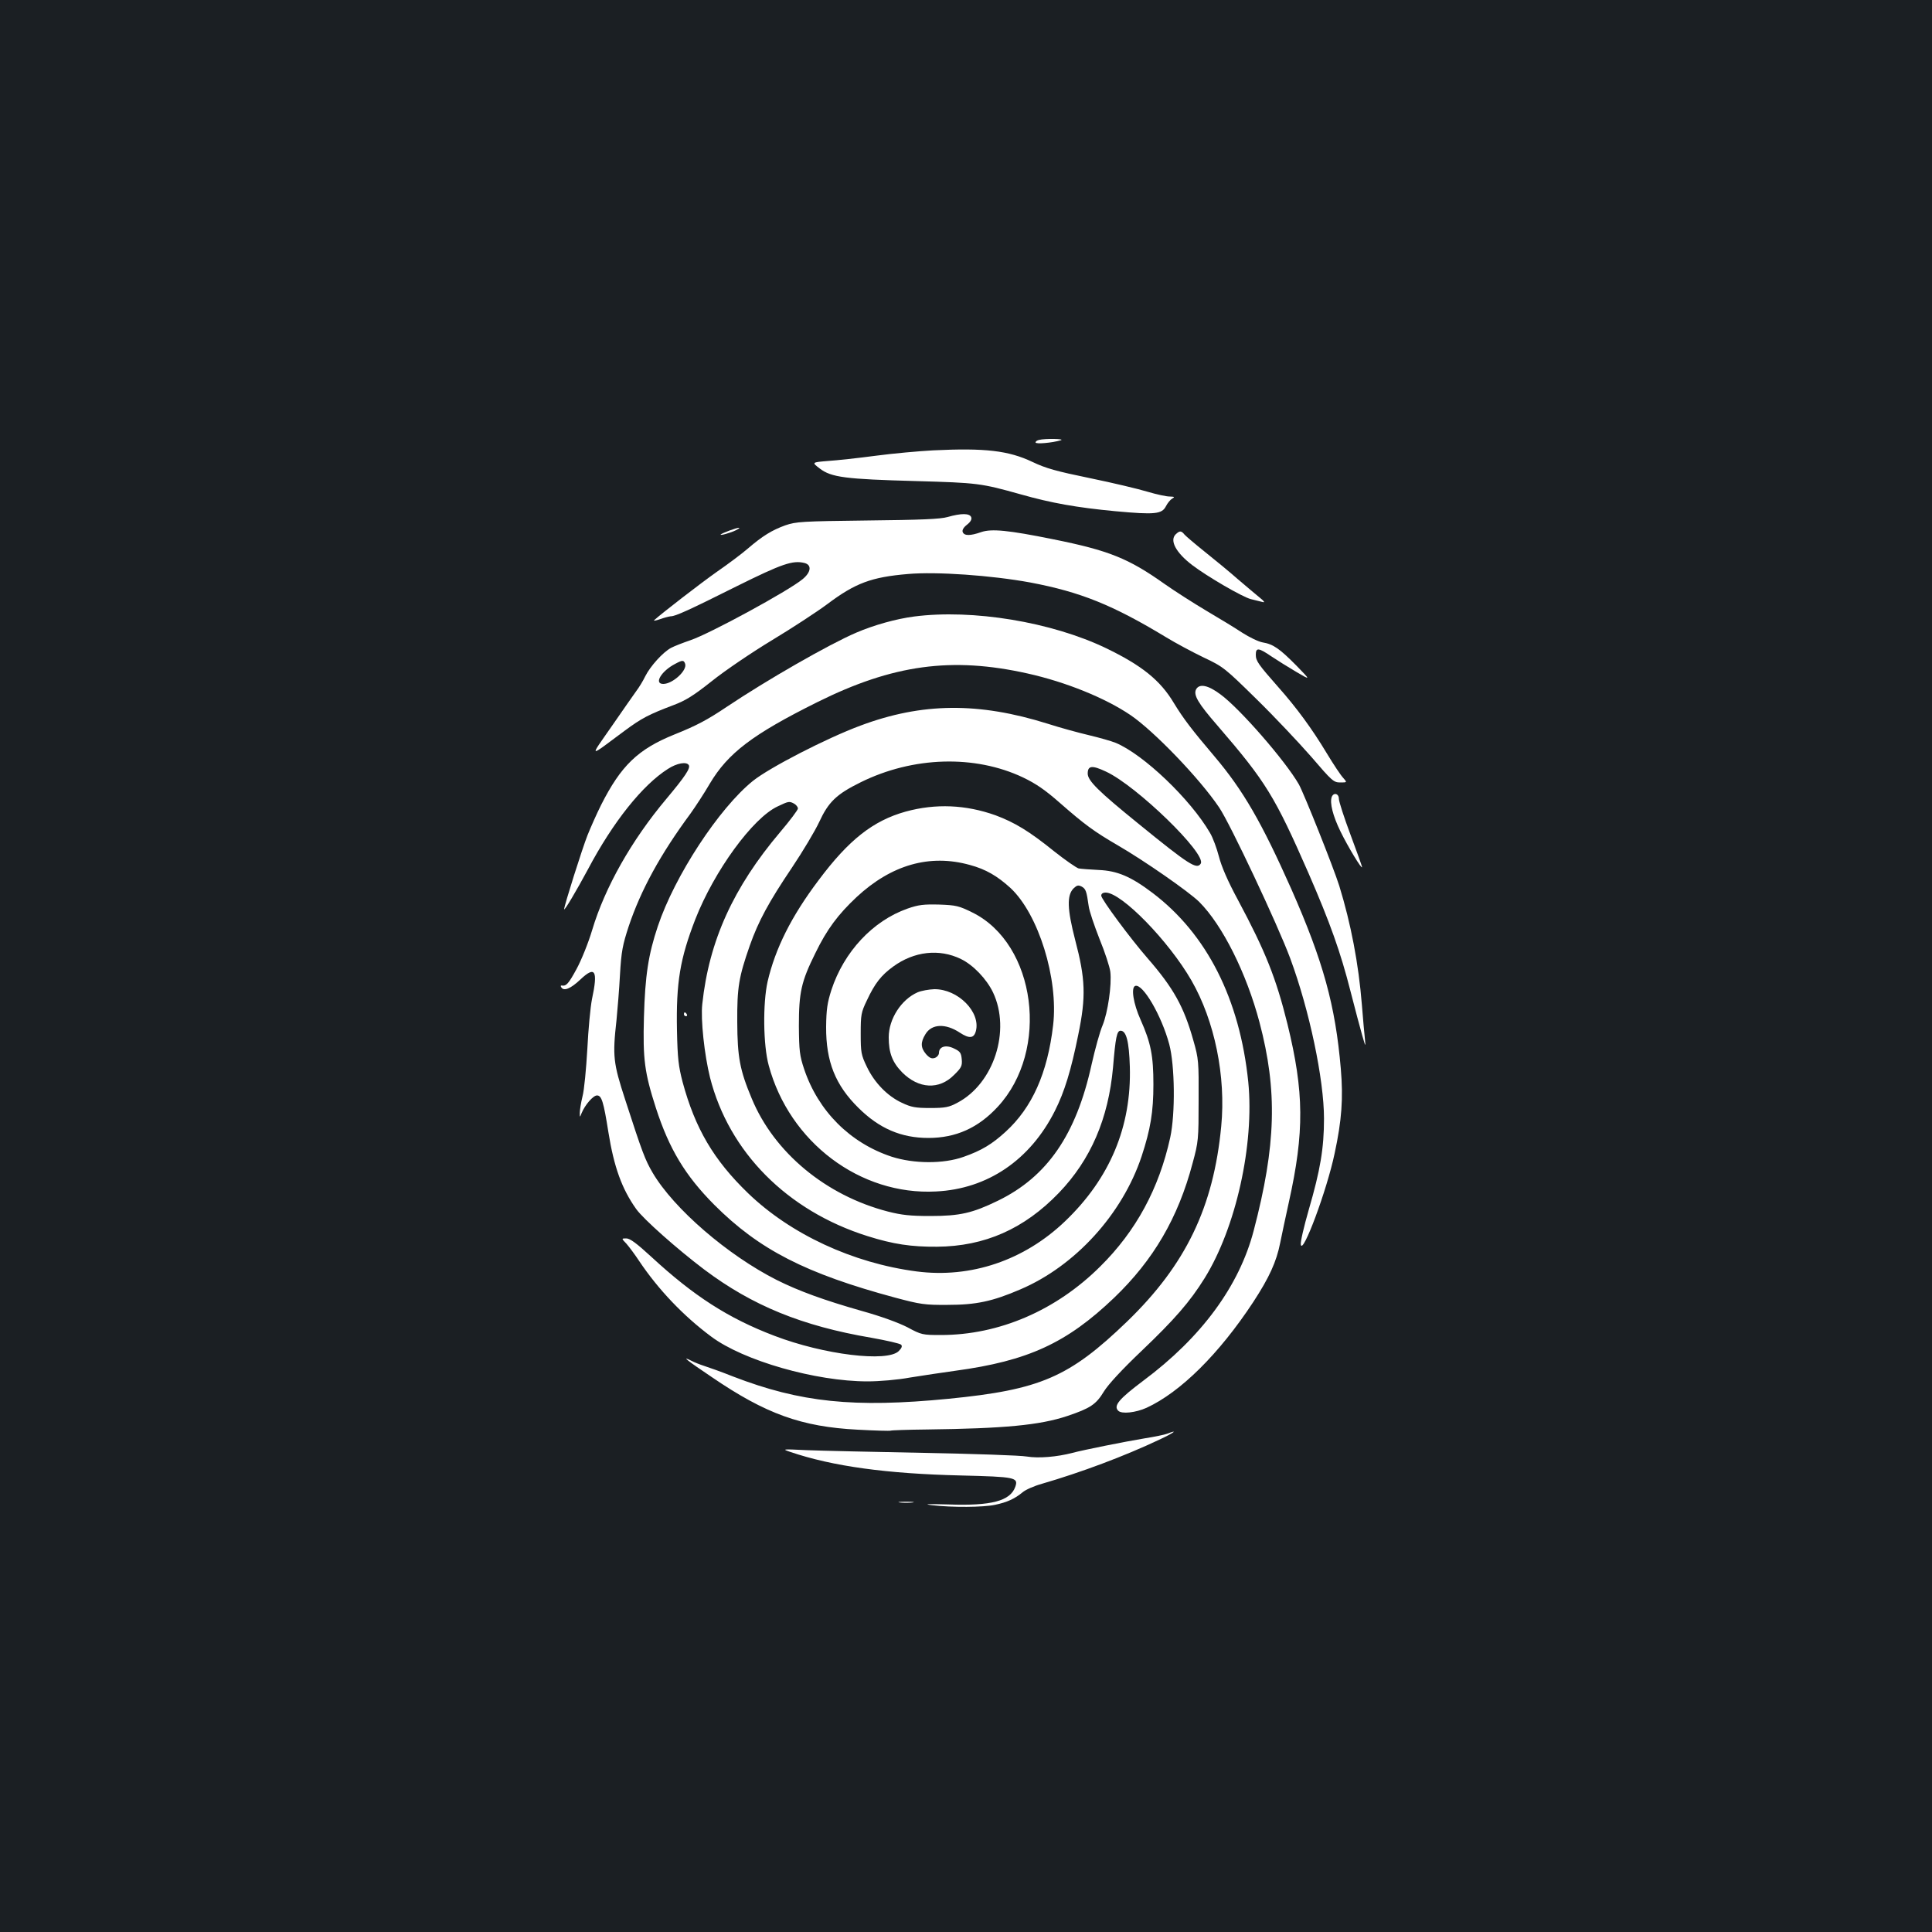 <?xml version="1.0" standalone="no"?>
<!DOCTYPE svg PUBLIC "-//W3C//DTD SVG 20010904//EN"
 "http://www.w3.org/TR/2001/REC-SVG-20010904/DTD/svg10.dtd">
<svg version="1.0" xmlns="http://www.w3.org/2000/svg"
 width="1000pt" height="1000pt" viewBox="0 0 1000 1000"
 preserveAspectRatio="xMidYMid meet">
<rect width="100%" height="100%" fill="#1b1f23"/>
<g transform="translate(0,1000) scale(0.1,-0.1)"
fill="#ffffff" stroke="none">
<path d="M5378 7723 c-10 -2 -18 -8 -18 -13 0 -10 87 -2 130 11 28 8 -81 10
-112 2z"/>
<path d="M4830 7669 c-74 -4 -208 -16 -298 -28 -90 -12 -201 -24 -247 -27 -84
-7 -84 -7 -42 -39 60 -46 133 -55 497 -65 321 -9 337 -11 544 -69 159 -45 289
-68 489 -87 206 -19 241 -15 262 26 8 16 23 34 32 39 15 9 13 10 -13 11 -17 0
-68 11 -115 25 -46 14 -180 46 -297 70 -175 36 -229 51 -298 84 -124 59 -246
73 -514 60z"/>
<path d="M4905 7324 c-38 -11 -139 -15 -415 -18 -340 -4 -369 -6 -425 -25 -69
-25 -117 -54 -195 -121 -30 -26 -102 -80 -160 -120 -85 -60 -283 -213 -324
-250 -5 -5 9 -2 30 5 22 8 46 14 55 15 25 0 95 32 345 157 232 115 287 134
348 119 39 -10 34 -48 -10 -84 -74 -61 -478 -281 -581 -316 -38 -13 -82 -30
-99 -39 -42 -22 -108 -95 -134 -147 -12 -25 -33 -59 -46 -76 -12 -17 -70 -99
-127 -182 -118 -170 -126 -167 68 -23 85 63 123 83 250 131 64 24 104 49 200
125 66 53 206 148 312 212 106 64 234 148 285 186 145 109 228 140 418 156
147 13 432 -7 633 -44 259 -49 426 -116 702 -283 49 -30 137 -77 195 -105 102
-48 110 -55 274 -216 93 -91 220 -226 283 -298 107 -125 116 -133 150 -133 36
0 36 0 16 23 -12 12 -50 69 -85 127 -77 128 -157 237 -252 344 -103 117 -116
135 -116 167 0 38 14 37 80 -8 30 -20 89 -57 130 -81 75 -44 75 -44 0 33 -87
88 -120 111 -175 120 -22 4 -69 27 -105 50 -36 24 -120 75 -188 115 -67 40
-164 102 -215 138 -186 132 -288 173 -577 231 -232 47 -318 55 -371 37 -57
-20 -88 -20 -96 0 -4 10 4 24 22 38 19 15 26 28 22 39 -8 21 -52 21 -122 1z
m-1359 -759 c13 -34 -64 -105 -113 -105 -50 0 -10 67 62 104 37 20 44 20 51 1z"/>
<path d="M3776 7254 c-22 -8 -42 -17 -45 -20 -10 -9 52 8 79 22 33 17 15 16
-34 -2z"/>
<path d="M6085 7234 c-32 -32 2 -95 86 -159 79 -60 258 -164 303 -176 23 -5
50 -13 61 -15 14 -4 9 4 -15 23 -19 15 -70 59 -114 96 -43 38 -120 101 -170
141 -50 40 -97 80 -105 89 -17 21 -25 21 -46 1z"/>
<path d="M4732 6809 c-93 -12 -208 -44 -301 -84 -140 -60 -461 -244 -670 -384
-100 -67 -154 -96 -271 -143 -188 -76 -276 -161 -379 -365 -23 -46 -54 -116
-70 -156 -27 -68 -121 -365 -121 -383 0 -12 65 98 123 206 130 246 283 437
414 520 46 30 96 39 108 20 10 -16 -19 -59 -116 -175 -180 -214 -318 -458
-384 -679 -20 -67 -56 -156 -81 -202 -42 -77 -53 -89 -77 -85 -5 1 -6 -3 -2
-9 13 -22 48 -8 99 40 77 73 92 47 60 -102 -8 -40 -19 -156 -24 -258 -6 -102
-16 -212 -25 -245 -8 -33 -14 -71 -14 -85 0 -25 0 -25 10 0 17 41 59 90 79 90
24 0 34 -32 59 -190 29 -181 70 -294 144 -398 37 -52 213 -208 352 -313 249
-187 506 -292 864 -353 79 -14 149 -30 155 -36 7 -7 4 -17 -12 -33 -59 -59
-388 -19 -644 79 -239 91 -417 206 -636 408 -76 70 -111 96 -130 96 -26 0 -26
0 0 -27 14 -16 44 -56 67 -91 98 -146 228 -283 372 -390 167 -125 541 -232
809 -232 61 0 157 8 221 20 63 10 168 26 234 35 376 51 576 143 822 378 203
195 331 413 406 697 30 110 31 123 31 325 1 200 0 215 -27 309 -49 175 -103
272 -237 426 -89 102 -240 306 -240 324 0 10 8 16 23 16 82 0 326 -250 444
-455 120 -209 179 -496 154 -755 -40 -419 -184 -717 -487 -1010 -300 -289
-449 -353 -924 -400 -491 -48 -767 -19 -1115 115 -60 24 -128 48 -150 55 -22
7 -52 19 -67 27 -54 27 -26 4 105 -84 281 -192 466 -258 756 -273 91 -5 168
-7 171 -5 4 2 87 5 186 6 401 5 585 22 729 70 118 40 148 59 189 127 22 36 94
114 194 209 172 164 251 255 327 377 162 261 258 692 226 1016 -44 429 -214
765 -495 978 -112 85 -183 115 -279 119 -45 2 -92 6 -104 8 -11 3 -68 42 -126
88 -130 105 -205 150 -304 187 -154 55 -310 62 -466 19 -168 -47 -294 -146
-450 -355 -141 -187 -224 -353 -264 -525 -25 -112 -23 -329 6 -434 107 -397
473 -673 866 -652 267 13 487 163 615 417 50 99 84 211 121 394 41 198 37 290
-16 491 -41 159 -44 231 -8 267 17 16 24 18 42 9 21 -12 25 -23 36 -101 3 -25
29 -101 56 -170 28 -68 53 -145 56 -170 8 -68 -13 -211 -40 -277 -14 -32 -39
-123 -57 -203 -80 -364 -230 -581 -485 -705 -132 -64 -196 -79 -350 -79 -104
0 -148 5 -219 23 -321 83 -589 305 -705 585 -62 148 -74 214 -75 396 -1 180 8
233 65 396 44 125 98 225 218 403 57 85 120 191 141 236 48 104 89 144 215
206 271 134 591 143 840 25 67 -32 115 -65 190 -131 129 -113 178 -149 300
-220 138 -80 368 -240 422 -293 121 -121 245 -370 312 -623 94 -355 86 -637
-30 -1079 -75 -287 -271 -553 -572 -777 -125 -94 -155 -129 -129 -155 18 -18
90 -10 146 15 176 81 376 279 553 548 83 127 120 209 139 305 9 44 29 139 45
211 81 364 79 571 -7 922 -59 238 -113 375 -257 644 -53 98 -85 173 -98 224
-11 42 -31 97 -46 122 -101 174 -344 406 -488 466 -22 9 -85 27 -140 40 -55
13 -150 39 -212 59 -357 112 -650 110 -970 -10 -175 -65 -470 -217 -556 -286
-176 -142 -405 -492 -492 -752 -49 -146 -66 -255 -72 -471 -6 -217 3 -287 62
-470 69 -213 152 -350 302 -501 233 -233 474 -356 938 -481 128 -34 151 -38
270 -37 147 0 232 18 376 80 284 121 528 389 628 689 46 140 61 230 61 372 0
148 -13 215 -66 334 -38 84 -51 168 -28 176 39 13 136 -153 176 -302 29 -109
32 -359 5 -483 -58 -264 -177 -484 -362 -667 -229 -228 -524 -355 -825 -355
-95 0 -101 1 -173 40 -47 24 -137 57 -238 85 -193 55 -323 102 -439 160 -253
128 -532 368 -642 555 -39 67 -53 103 -142 378 -62 190 -66 225 -45 412 5 52
14 158 18 235 7 122 14 155 45 250 63 188 164 373 320 584 25 35 71 105 100
155 94 158 221 255 557 422 390 194 695 236 1088 148 198 -44 402 -127 532
-215 121 -82 358 -328 459 -478 56 -82 303 -606 368 -781 99 -267 175 -627
175 -830 0 -153 -19 -266 -79 -472 -25 -87 -44 -168 -41 -180 9 -56 135 281
175 472 37 172 45 285 32 438 -28 328 -91 556 -256 930 -154 346 -249 511
-398 687 -117 138 -160 194 -210 276 -71 119 -167 195 -351 284 -283 136 -691
203 -993 164z m993 -803 c159 -74 521 -426 490 -476 -20 -32 -59 -8 -323 207
-206 167 -262 222 -262 259 0 42 23 44 95 10z m-1614 -166 c10 -6 19 -17 19
-25 0 -7 -41 -62 -92 -122 -242 -286 -368 -562 -403 -890 -9 -80 11 -263 40
-380 98 -386 399 -690 815 -821 133 -42 227 -56 360 -55 247 2 451 92 631 279
165 172 256 384 280 649 13 156 20 190 39 190 30 0 44 -56 48 -186 9 -310
-103 -578 -335 -800 -212 -203 -488 -296 -768 -260 -331 43 -653 193 -873 405
-178 172 -274 335 -339 576 -21 81 -26 121 -29 265 -5 251 16 373 95 577 98
250 297 524 426 584 57 27 60 28 86 14z m909 -317 c82 -22 142 -57 210 -119
145 -135 249 -470 221 -710 -29 -249 -109 -427 -246 -552 -70 -64 -124 -97
-218 -130 -104 -37 -257 -36 -372 1 -215 71 -380 236 -453 454 -23 69 -26 94
-27 223 0 173 12 229 85 376 60 124 118 201 214 291 180 167 378 224 586 166z"/>
<path d="M3540 4750 c0 -5 5 -10 11 -10 5 0 7 5 4 10 -3 6 -8 10 -11 10 -2 0
-4 -4 -4 -10z"/>
<path d="M4697 5297 c-179 -63 -329 -223 -394 -422 -21 -66 -26 -100 -27 -190
-1 -180 48 -302 168 -420 107 -106 221 -155 361 -155 143 0 258 52 359 161
271 292 199 843 -131 1006 -69 34 -84 38 -172 41 -80 2 -107 -1 -164 -21z
m277 -261 c64 -31 133 -104 166 -173 93 -197 4 -472 -185 -571 -43 -23 -62
-27 -140 -27 -77 0 -98 4 -147 27 -75 35 -142 104 -181 186 -30 62 -32 75 -32
172 0 97 2 110 32 172 41 88 74 130 136 175 108 79 239 94 351 39z"/>
<path d="M4750 4864 c-85 -37 -150 -138 -150 -233 0 -81 19 -130 70 -182 85
-85 191 -91 268 -13 38 37 43 47 40 81 -3 33 -8 41 -40 56 -42 21 -78 10 -78
-23 0 -10 -10 -22 -22 -26 -16 -5 -27 0 -45 20 -28 33 -29 61 -3 103 32 54
104 57 178 8 49 -32 73 -30 83 8 26 98 -92 218 -215 217 -28 -1 -67 -8 -86
-16z"/>
<path d="M6191 6432 c-15 -29 10 -72 111 -188 251 -291 296 -365 471 -764 111
-255 166 -409 217 -610 23 -91 51 -194 61 -230 17 -59 18 -61 14 -20 -3 25
-10 106 -16 180 -17 212 -57 420 -117 615 -31 98 -182 476 -209 525 -70 122
-306 393 -406 466 -64 48 -109 57 -126 26z"/>
<path d="M6893 5875 c-11 -31 6 -98 45 -178 39 -80 111 -199 112 -185 0 4 -27
80 -60 168 -33 88 -60 172 -60 185 0 28 -27 35 -37 10z"/>
<path d="M6041 2579 c-13 -5 -66 -16 -117 -24 -103 -17 -317 -60 -373 -75 -80
-21 -176 -29 -236 -19 -33 6 -274 14 -535 19 -261 5 -533 11 -605 14 -126 6
-129 6 -85 -9 221 -75 501 -113 883 -122 284 -7 299 -10 282 -59 -26 -73 -124
-99 -345 -91 -110 3 -135 2 -85 -4 104 -12 263 -11 325 2 62 13 102 31 143 65
15 13 60 33 100 44 203 59 427 143 607 228 77 36 102 55 41 31z"/>
<path d="M4658 2223 c17 -2 47 -2 65 0 17 2 3 4 -33 4 -36 0 -50 -2 -32 -4z"/>
</g>
</svg>
